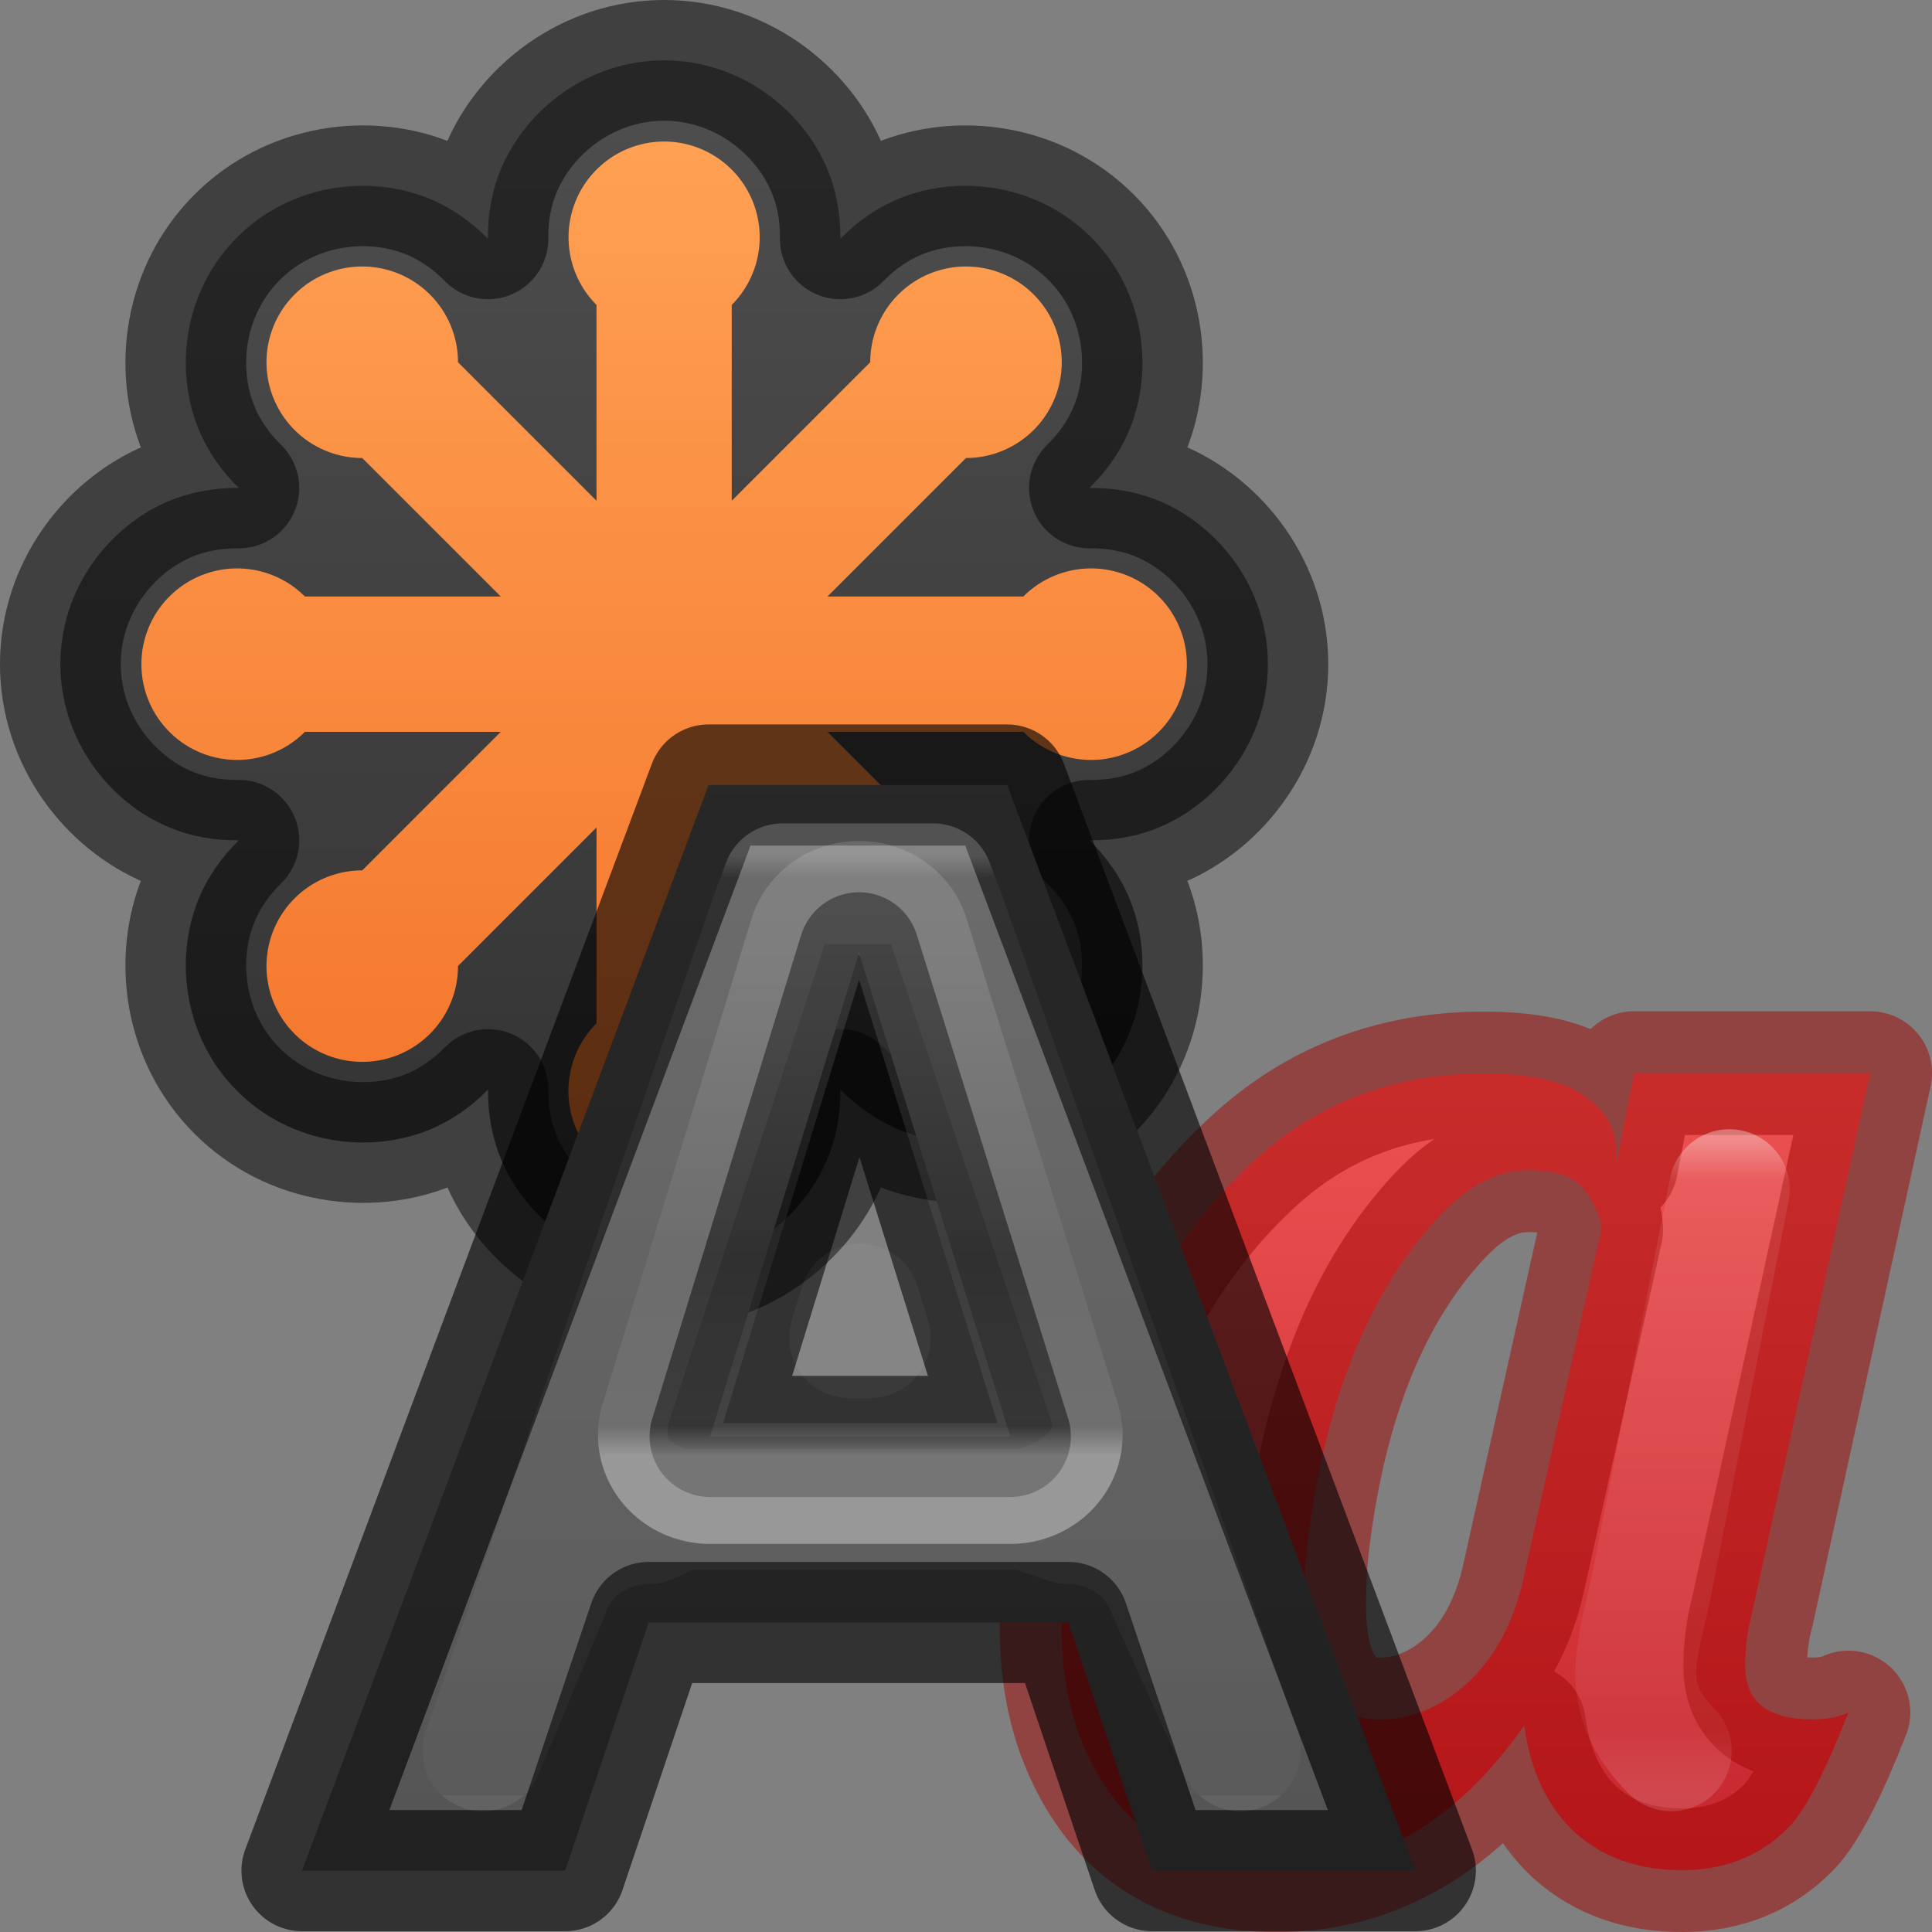 <?xml version="1.0" encoding="UTF-8" standalone="no"?>
<svg
   version="1.1"
   width="16"
   height="16"
   id="svg4372"
   xml:space="preserve"
   xmlns:xlink="http://www.w3.org/1999/xlink"
   xmlns="http://www.w3.org/2000/svg"
   xmlns:svg="http://www.w3.org/2000/svg"
   xmlns:rdf="http://www.w3.org/1999/02/22-rdf-syntax-ns#"
   xmlns:cc="http://creativecommons.org/ns#"
   xmlns:dc="http://purl.org/dc/elements/1.1/"><rect width="100%" height="100%" fill="#808080" stroke="none"/><defs
     id="defs4374"><linearGradient
       id="linearGradient1069"><stop
         style="stop-color:#ed5353;stop-opacity:1"
         offset="0"
         id="stop1065" /><stop
         style="stop-color:#c6262e;stop-opacity:1"
         offset="1"
         id="stop1067" /></linearGradient><linearGradient
       id="linearGradient2739"><stop
         offset="0"
         style="stop-color:#ffffff;stop-opacity:1"
         id="stop2731" /><stop
         offset="0.065"
         style="stop-color:#ffffff;stop-opacity:0.235"
         id="stop2733" /><stop
         offset="0.903"
         style="stop-color:#ffffff;stop-opacity:0.157"
         id="stop2735" /><stop
         offset="1"
         style="stop-color:#ffffff;stop-opacity:0.392"
         id="stop2737" /></linearGradient><linearGradient
       id="linearGradient1275"><stop
         style="stop-color:#666666;stop-opacity:1"
         offset="0"
         id="stop1271" /><stop
         style="stop-color:#545454;stop-opacity:1"
         offset="1"
         id="stop1273" /></linearGradient><linearGradient
       id="linearGradient7719"><stop
         offset="0"
         style="stop-color:#ffffff;stop-opacity:1"
         id="stop7711" /><stop
         offset="0.057"
         style="stop-color:#ffffff;stop-opacity:0.235"
         id="stop7713" /><stop
         offset="0.375"
         style="stop-color:#ffffff;stop-opacity:0.157"
         id="stop7715" /><stop
         offset="1"
         style="stop-color:#ffffff;stop-opacity:0.392"
         id="stop7717" /></linearGradient><linearGradient
       id="linearGradient5589"><stop
         offset="0"
         style="stop-color:#ffffff;stop-opacity:1"
         id="stop5581" /><stop
         offset="0.024"
         style="stop-color:#ffffff;stop-opacity:0.235"
         id="stop5583" /><stop
         offset="1"
         style="stop-color:#ffffff;stop-opacity:0.157"
         id="stop5585" /><stop
         offset="1"
         style="stop-color:#ffffff;stop-opacity:0.392"
         id="stop5587" /></linearGradient><linearGradient
       id="linearGradient1061"><stop
         id="stop1057"
         offset="0"
         style="stop-color:#4d4d4d;stop-opacity:1" /><stop
         id="stop1059"
         offset="1"
         style="stop-color:#333333;stop-opacity:1" /></linearGradient><linearGradient
       xlink:href="#linearGradient1069"
       id="linearGradient1718-3"
       gradientUnits="userSpaceOnUse"
       gradientTransform="matrix(0.183,0,0,0.174,-4.412,-3.274)"
       x1="105.265"
       y1="69.821"
       x2="105.265"
       y2="107.55" /><linearGradient
       xlink:href="#linearGradient2739"
       id="linearGradient2729-3"
       gradientUnits="userSpaceOnUse"
       gradientTransform="matrix(0.128,0,0,0.119,18.969,9.321)"
       x1="-34.386"
       y1="0.901"
       x2="-34.386"
       y2="46.369" /><linearGradient
       xlink:href="#linearGradient1275"
       id="linearGradient5054-2"
       gradientUnits="userSpaceOnUse"
       gradientTransform="matrix(0.242,0,0,-0.235,32.787,-56.227)"
       x1="-100.564"
       y1="-266.168"
       x2="-100.564"
       y2="-305.769" /><linearGradient
       xlink:href="#linearGradient7719"
       id="linearGradient7590-6"
       gradientUnits="userSpaceOnUse"
       gradientTransform="matrix(0.128,0,0,0.119,18.969,9.061)"
       x1="-79.856"
       y1="25.182"
       x2="-79.856"
       y2="-11.294" /><linearGradient
       xlink:href="#linearGradient5589"
       id="linearGradient6129-9"
       gradientUnits="userSpaceOnUse"
       gradientTransform="matrix(0.128,0,0,0.119,18.969,9.061)"
       x1="-86.386"
       y1="-16.64"
       x2="-86.386"
       y2="48.796" /><linearGradient
       xlink:href="#linearGradient1"
       id="linearGradient2"
       x1="0"
       y1="-127.279"
       x2="0"
       y2="127.277"
       gradientUnits="userSpaceOnUse"
       gradientTransform="matrix(0.035,0,0,0.035,5.5,5.5)" /><linearGradient
       id="linearGradient1"><stop
         style="stop-color:#ffa154;stop-opacity:1;"
         offset="0"
         id="stop2" /><stop
         style="stop-color:#f37329;stop-opacity:1;"
         offset="1"
         id="stop1" /></linearGradient><linearGradient
       xlink:href="#linearGradient1061"
       id="linearGradient3"
       gradientUnits="userSpaceOnUse"
       x1="0"
       y1="-127.279"
       x2="0"
       y2="127.277"
       gradientTransform="matrix(0.035,0,0,0.035,5.5,5.5)" /></defs><path
     id="path8"
     style="baseline-shift:baseline;display:inline;overflow:visible;fill:url(#linearGradient3);stroke:#000000;stroke-width:1;stroke-linejoin:round;stroke-dasharray:none;stroke-opacity:0.5;paint-order:fill markers stroke;enable-background:accumulate;stop-color:#000000"
     d="M 5.5,0.5 C 4.876,0.5 4.355,0.902 4.147,1.404 4.073,1.582 4.038,1.778 4.041,1.978 3.902,1.835 3.738,1.721 3.56,1.647 3.059,1.439 2.406,1.523 1.964,1.965 1.523,2.406 1.439,3.059 1.647,3.56 1.721,3.738 1.835,3.902 1.978,4.041 1.778,4.039 1.582,4.074 1.404,4.147 0.902,4.355 0.5,4.876 0.5,5.5 c 0,0.624 0.402,1.145 0.904,1.353 0.178,0.074 0.374,0.109 0.574,0.106 -0.143,0.139 -0.257,0.303 -0.331,0.481 -0.208,0.502 -0.124,1.155 0.318,1.596 0.441,0.441 1.094,0.525 1.596,0.318 0.178,-0.074 0.341,-0.188 0.481,-0.331 -0.003,0.199 0.033,0.396 0.106,0.574 C 4.355,10.098 4.876,10.5 5.5,10.5 c 0.624,0 1.145,-0.402 1.353,-0.904 0.074,-0.178 0.109,-0.374 0.106,-0.574 0.139,0.143 0.303,0.257 0.481,0.331 0.502,0.208 1.155,0.124 1.596,-0.318 C 9.477,8.594 9.561,7.942 9.353,7.44 9.279,7.262 9.165,7.098 9.022,6.959 9.222,6.962 9.418,6.927 9.596,6.853 10.098,6.645 10.5,6.124 10.5,5.5 10.5,4.876 10.098,4.355 9.596,4.147 9.418,4.074 9.222,4.039 9.022,4.041 9.165,3.902 9.279,3.738 9.353,3.56 9.561,3.059 9.477,2.406 9.036,1.965 8.594,1.523 7.941,1.439 7.44,1.647 7.262,1.721 7.098,1.835 6.959,1.978 6.962,1.778 6.927,1.582 6.853,1.404 6.645,0.902 6.124,0.5 5.5,0.5 Z" /><path
     style="baseline-shift:baseline;display:inline;overflow:visible;vector-effect:none;fill:url(#linearGradient2);stroke:none;stroke-width:38.008;paint-order:markers stroke fill;enable-background:accumulate;stop-color:#000000"
     d="M 5.5,1.172 A 0.793,0.793 0 0 0 4.94,2.525 V 4.147 L 3.793,3 A 0.793,0.793 0 1 0 3,3.793 L 4.147,4.94 H 2.525 a 0.793,0.793 0 1 0 0,1.121 H 4.147 L 3,7.208 A 0.793,0.793 0 1 0 3.793,8 L 4.94,6.853 v 1.622 a 0.793,0.793 0 1 0 1.121,0 V 6.853 L 7.207,8 A 0.793,0.793 0 1 0 8,7.208 L 6.853,6.061 h 1.622 a 0.793,0.793 0 1 0 0,-1.121 H 6.853 L 8,3.793 A 0.793,0.793 0 1 0 7.207,3 L 6.06,4.147 V 2.525 A 0.793,0.793 0 0 0 5.5,1.172 Z"
     id="path9" /><path
     style="font-style:normal;font-weight:normal;font-size:40px;line-height:1.25;font-family:sans-serif;font-variation-settings:normal;letter-spacing:0px;word-spacing:0px;display:inline;fill:url(#linearGradient1718-3);fill-opacity:1;stroke:#a10705;stroke-width:1.024;stroke-linecap:butt;stroke-linejoin:round;stroke-miterlimit:4;stroke-dasharray:none;stroke-dashoffset:0;stroke-opacity:0.502;marker:none;stop-color:#000000"
     d="m 12.286,8.89 c -0.742,-3e-7 -1.377,0.242 -1.903,0.725 -0.526,0.484 -0.93,1.095 -1.213,1.836 -0.128,0.336 -0.223,0.675 -0.285,1.016 -0.062,0.336 -0.093,0.675 -0.093,1.016 0,0.336 0.051,0.637 0.152,0.902 0.283,0.736 0.826,1.104 1.631,1.104 0.804,0 1.487,-0.4 2.048,-1.199 0.053,0.383 0.194,0.679 0.424,0.889 0.23,0.206 0.524,0.309 0.882,0.309 0.362,0 0.661,-0.122 0.895,-0.366 0.133,-0.143 0.294,-0.456 0.484,-0.94 -0.08,0.038 -0.179,0.057 -0.298,0.057 -0.371,0 -0.557,-0.147 -0.557,-0.442 0,-0.156 0.02,-0.307 0.06,-0.454 l 0.975,-4.456 h -1.956 l -0.146,0.754 v -0.095 c 0,-0.189 -0.086,-0.345 -0.259,-0.467 C 12.956,8.953 12.675,8.89 12.286,8.89 Z m 0.365,0.801 c 0.252,0 0.415,0.063 0.491,0.189 0.08,0.122 0.119,0.223 0.119,0.303 L 12.611,13.098 c -0.084,0.353 -0.236,0.633 -0.457,0.839 -0.221,0.202 -0.466,0.303 -0.736,0.303 -0.146,0 -0.267,-0.046 -0.365,-0.139 -0.168,-0.151 -0.252,-0.418 -0.252,-0.801 0,-0.198 0.011,-0.385 0.033,-0.561 0.146,-1.156 0.506,-2.044 1.081,-2.662 0.239,-0.257 0.484,-0.385 0.736,-0.385 z"
     id="text942" /><path
     id="text942-6"
     style="font-style:normal;font-weight:normal;font-size:40px;line-height:1.25;font-family:sans-serif;font-variation-settings:normal;letter-spacing:0px;word-spacing:0px;display:inline;opacity:0.35;vector-effect:none;fill:none;fill-opacity:1;stroke:url(#linearGradient2729-3);stroke-width:1;stroke-linecap:round;stroke-linejoin:round;stroke-miterlimit:4;stroke-dasharray:none;stroke-dashoffset:0;stroke-opacity:1;-inkscape-stroke:none;marker:none;stop-color:#000000"
     d="M 13.841,14.5 C 13.393,14.047 13.56,13.687 13.674,13.142 l 0.648,-3.29" /><path
     style="font-style:normal;font-variant:normal;font-weight:bold;font-stretch:normal;font-size:37.333px;line-height:1.25;font-family:'Open Sans';-inkscape-font-specification:'Open Sans Bold';font-variation-settings:normal;letter-spacing:0px;word-spacing:0px;display:inline;vector-effect:none;fill:url(#linearGradient5054-2);fill-opacity:1;stroke:#000000;stroke-width:1.003;stroke-linecap:butt;stroke-linejoin:round;stroke-miterlimit:3;stroke-dasharray:none;stroke-dashoffset:0;stroke-opacity:0.61;-inkscape-stroke:none;stop-color:#000000"
     d="m 5.868,6.501 -3.367,8.991 h 2.179 l 0.692,-2.055 h 3.477 l 0.692,2.055 H 11.721 L 8.341,6.501 Z M 7.114,7.891 8.367,11.896 H 5.881 Z"
     id="flowRoot1142" /><path
     id="flowRoot1142-12"
     style="font-style:normal;font-variant:normal;font-weight:bold;font-stretch:normal;font-size:37.333px;line-height:1.25;font-family:'Open Sans';-inkscape-font-specification:'Open Sans Bold';font-variation-settings:normal;letter-spacing:0px;word-spacing:0px;display:inline;opacity:0.35;vector-effect:none;fill:none;fill-opacity:1;stroke:url(#linearGradient7590-6);stroke-width:1;stroke-linecap:round;stroke-linejoin:round;stroke-miterlimit:4;stroke-dasharray:none;stroke-dashoffset:0;stroke-opacity:1;-inkscape-stroke:none;marker:none;stop-color:#000000"
     d="M 7.113,7.465 A 0.429,0.402 0 0 0 6.702,7.755 L 5.469,11.773 a 0.429,0.402 0 0 0 0.413,0.513 h 2.486 a 0.429,0.402 0 0 0 0.412,-0.514 L 7.526,7.753 A 0.429,0.402 0 0 0 7.113,7.465 Z" /><path
     id="flowRoot1142-7"
     style="font-style:normal;font-variant:normal;font-weight:bold;font-stretch:normal;font-size:37.333px;line-height:1.25;font-family:'Open Sans';-inkscape-font-specification:'Open Sans Bold';font-variation-settings:normal;letter-spacing:0px;word-spacing:0px;display:inline;opacity:0.2;vector-effect:none;fill:none;fill-opacity:1;stroke:url(#linearGradient6129-9);stroke-width:1;stroke-linecap:round;stroke-linejoin:round;stroke-miterlimit:4;stroke-dasharray:none;stroke-dashoffset:0;stroke-opacity:1;-inkscape-stroke:none;marker:none;stop-color:#000000"
     d="M 10.271,14.5 7.825,7.575 9.199,11.664 C 9.291,12.091 8.947,12.391 8.5,12.5 m 1.771,2 -0.596,-1.311 C 9.56,12.85 9.226,12.619 8.849,12.619 L 8.5,12.5 H 5.616 C 5.171,12.391 4.959,12.093 5.049,11.668 L 6.378,7.596 4,14.5 v 0 l 0.546,-1.311 c 0.114,-0.339 0.448,-0.57 0.826,-0.57 L 5.616,12.5 m 1.505,-1.7 -0.086,0.278 H 7.207 Z M 7.825,7.575 7.728,7.319 H 6.481 L 6.378,7.596" /></svg>
